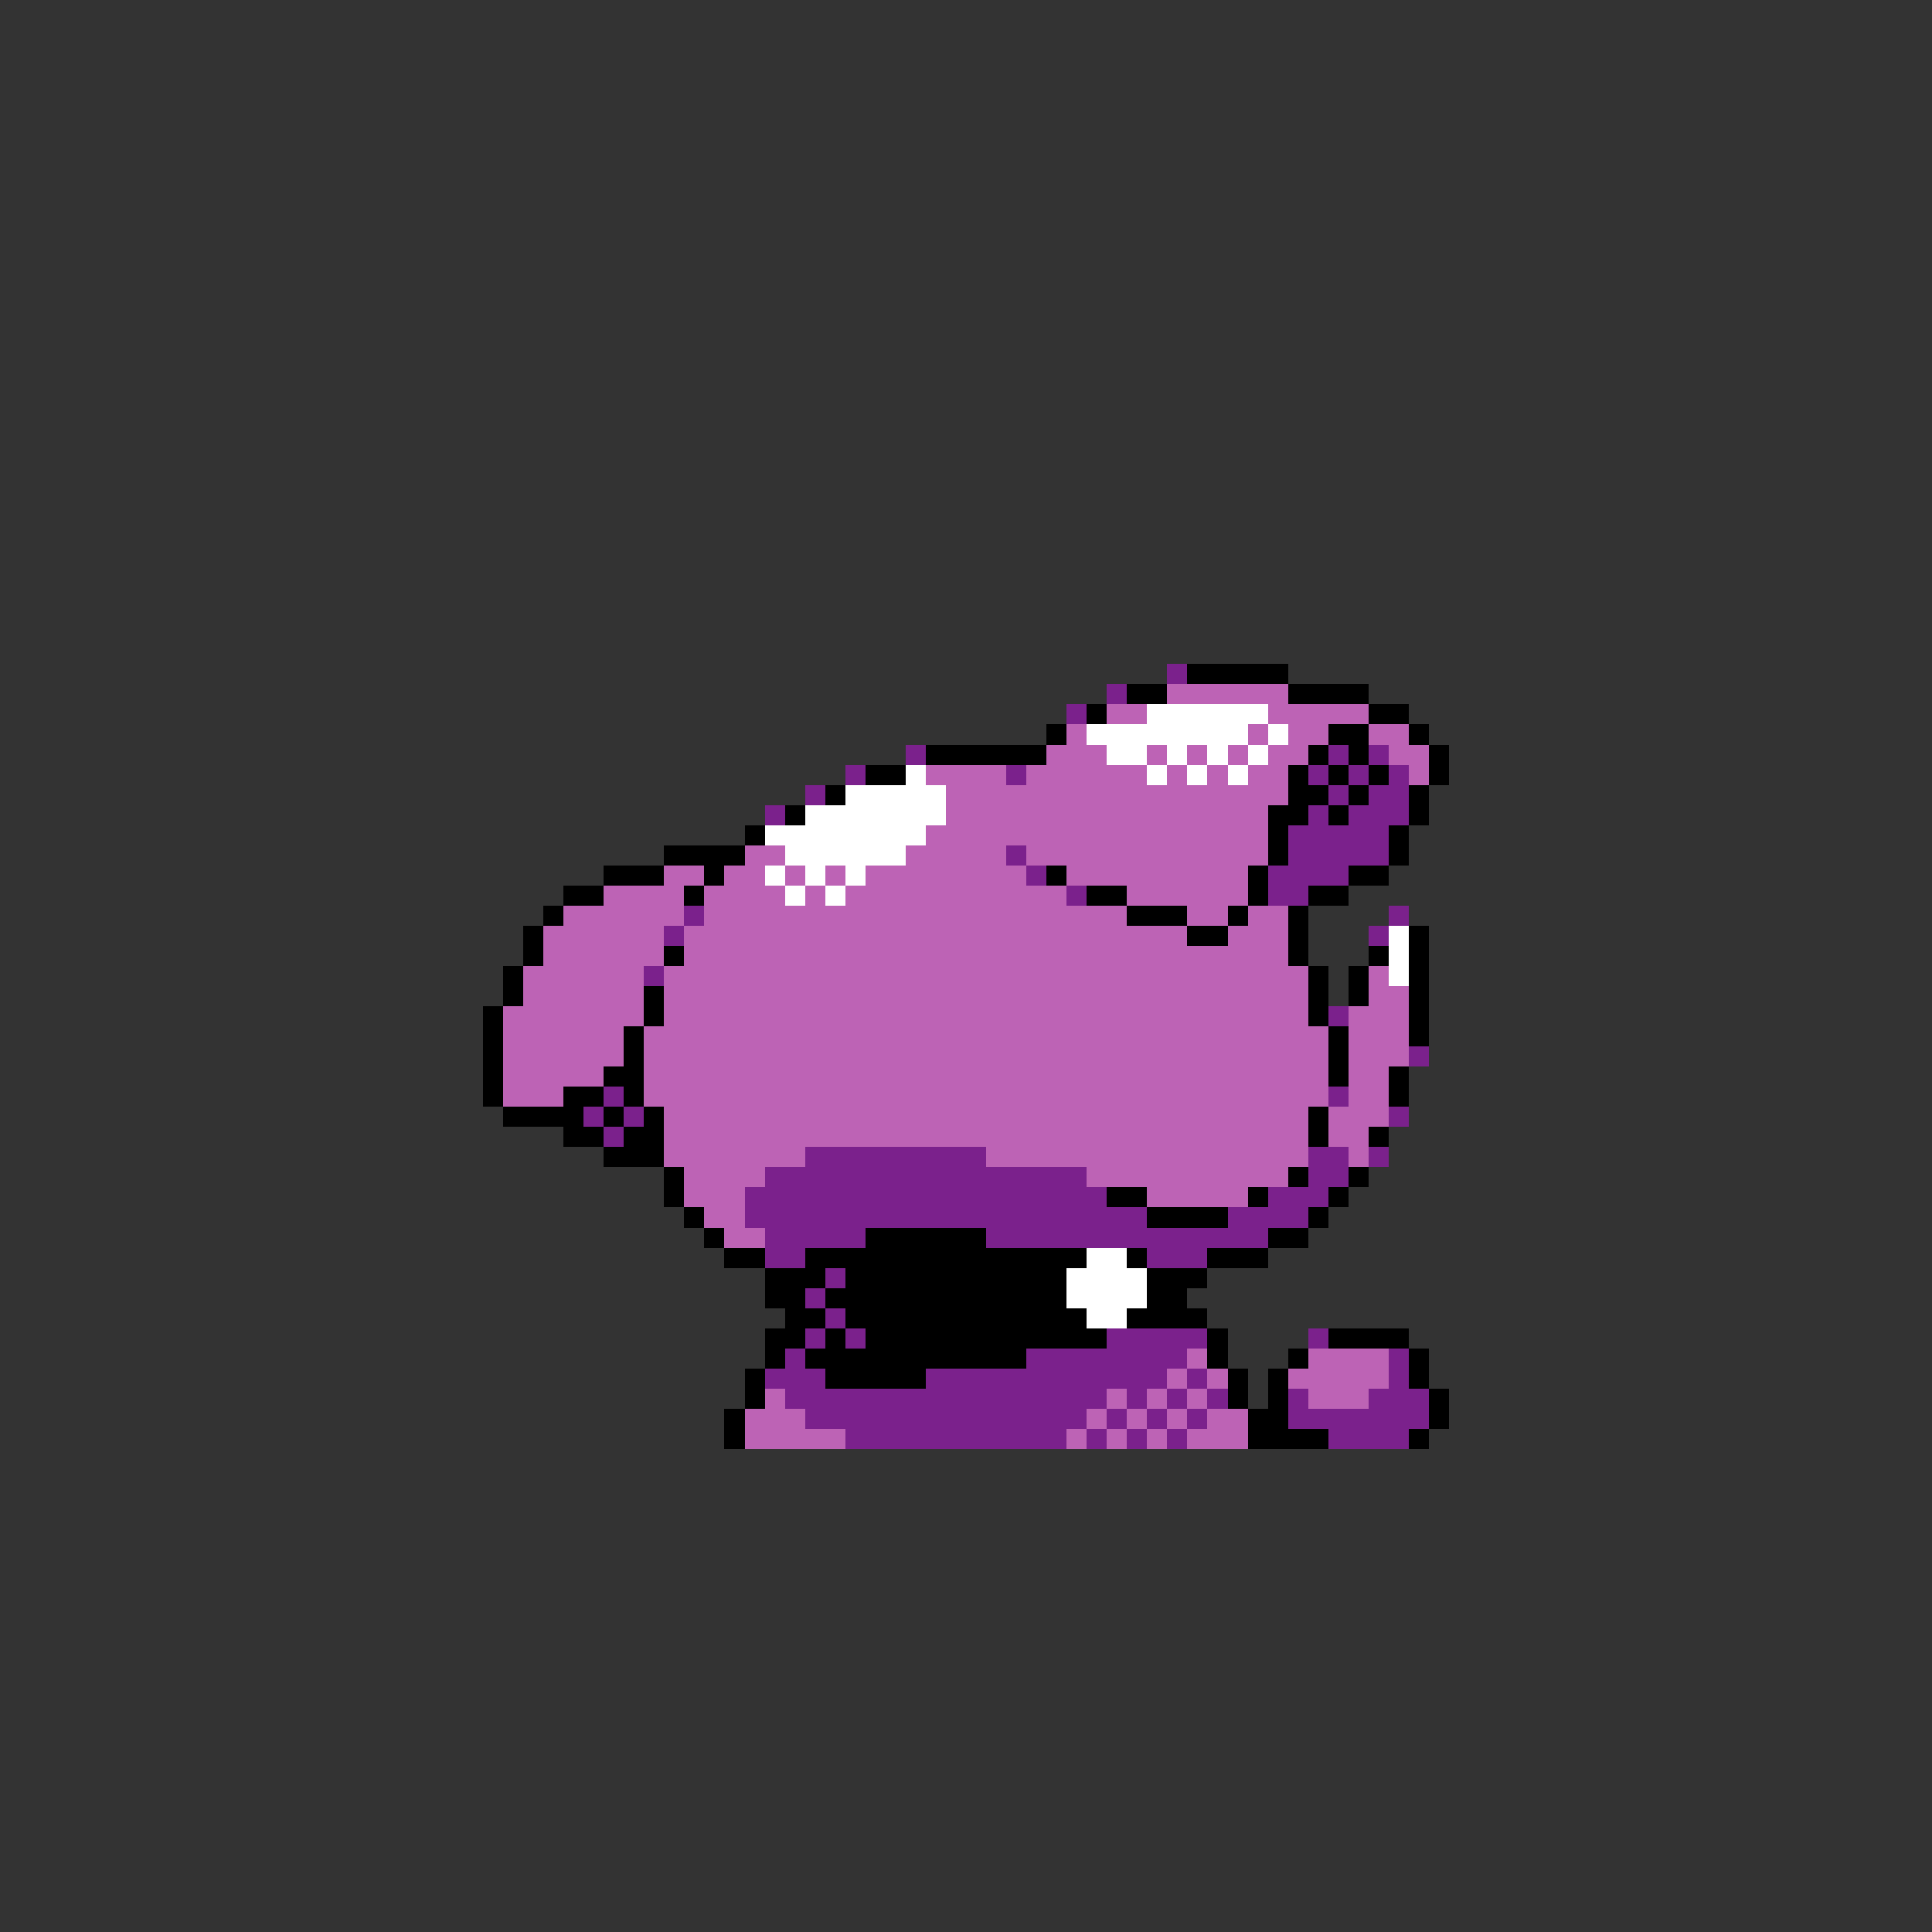 <svg xmlns="http://www.w3.org/2000/svg" viewBox="0 -0.5 96 96" shape-rendering="crispEdges">
<rect x="0" y="-0.5" width="96" height="96" fill="#333333" stroke="none"/>
<path stroke="#7b218c" d="M58 33h1M55 34h1M53 35h1M45 37h1M66 37h1M68 37h1M42 38h1M50 38h1M65 38h1M67 38h1M69 38h1M40 39h1M66 39h1M68 39h2M38 40h1M65 40h1M67 40h3M64 41h5M50 42h1M64 42h5M51 43h1M63 43h4M53 44h1M63 44h2M34 45h1M69 45h1M33 46h1M68 46h1M32 48h1M66 50h1M70 52h1M30 54h1M66 54h1M29 55h1M31 55h1M69 55h1M30 56h1M40 57h9M65 57h2M68 57h1M38 58h16M65 58h2M37 59h18M63 59h3M37 60h20M61 60h4M38 61h5M49 61h14M38 62h2M57 62h3M41 63h1M40 64h1M41 65h1M40 66h1M42 66h1M55 66h5M65 66h1M39 67h1M51 67h8M69 67h1M38 68h3M46 68h12M59 68h1M69 68h1M39 69h16M56 69h1M58 69h1M60 69h1M64 69h1M68 69h3M40 70h14M55 70h1M57 70h1M59 70h1M64 70h7M42 71h11M54 71h1M56 71h1M58 71h1M66 71h4" />
<path stroke="#000000" d="M59 33h5M56 34h2M64 34h4M54 35h1M68 35h2M52 36h1M66 36h2M70 36h1M46 37h6M65 37h1M67 37h1M71 37h1M43 38h2M64 38h1M66 38h1M68 38h1M71 38h1M41 39h1M64 39h2M67 39h1M70 39h1M39 40h1M63 40h2M66 40h1M70 40h1M37 41h1M63 41h1M69 41h1M33 42h4M63 42h1M69 42h1M30 43h3M35 43h1M52 43h1M62 43h1M67 43h2M28 44h2M34 44h1M54 44h2M62 44h1M65 44h2M27 45h1M56 45h3M61 45h1M64 45h1M26 46h1M59 46h2M64 46h1M70 46h1M26 47h1M33 47h1M64 47h1M68 47h1M70 47h1M25 48h1M65 48h1M67 48h1M70 48h1M25 49h1M32 49h1M65 49h1M67 49h1M70 49h1M24 50h1M32 50h1M65 50h1M70 50h1M24 51h1M31 51h1M66 51h1M70 51h1M24 52h1M31 52h1M66 52h1M24 53h1M30 53h2M66 53h1M69 53h1M24 54h1M28 54h2M31 54h1M69 54h1M25 55h4M30 55h1M32 55h1M65 55h1M28 56h2M31 56h2M65 56h1M68 56h1M30 57h3M33 58h1M64 58h1M67 58h1M33 59h1M55 59h2M62 59h1M66 59h1M34 60h1M57 60h4M65 60h1M35 61h1M43 61h6M63 61h2M36 62h2M40 62h14M56 62h1M60 62h3M38 63h3M42 63h11M57 63h3M38 64h2M41 64h12M57 64h2M39 65h2M42 65h12M56 65h4M38 66h2M41 66h1M43 66h12M60 66h1M66 66h4M38 67h1M40 67h11M60 67h1M64 67h1M70 67h1M37 68h1M41 68h5M61 68h1M63 68h1M70 68h1M37 69h1M61 69h1M63 69h1M71 69h1M36 70h1M62 70h2M71 70h1M36 71h1M62 71h4M70 71h1" />
<path stroke="#bd63b5" d="M58 34h6M55 35h2M63 35h5M53 36h1M62 36h1M64 36h2M68 36h2M52 37h3M57 37h1M59 37h1M61 37h1M63 37h2M69 37h2M46 38h4M51 38h6M58 38h1M60 38h1M62 38h2M70 38h1M47 39h17M47 40h16M46 41h17M37 42h2M45 42h5M51 42h12M33 43h2M36 43h2M39 43h1M41 43h1M43 43h8M53 43h9M30 44h4M35 44h4M40 44h1M42 44h11M56 44h6M28 45h6M35 45h21M59 45h2M62 45h2M27 46h6M34 46h25M61 46h3M27 47h6M34 47h30M26 48h6M33 48h32M68 48h1M26 49h6M33 49h32M68 49h2M25 50h7M33 50h32M67 50h3M25 51h6M32 51h34M67 51h3M25 52h6M32 52h34M67 52h3M25 53h5M32 53h34M67 53h2M25 54h3M32 54h34M67 54h2M33 55h32M66 55h3M33 56h32M66 56h2M33 57h7M49 57h16M67 57h1M34 58h4M54 58h10M34 59h3M57 59h5M35 60h2M36 61h2M59 67h1M65 67h4M58 68h1M60 68h1M64 68h5M38 69h1M55 69h1M57 69h1M59 69h1M65 69h3M37 70h3M54 70h1M56 70h1M58 70h1M60 70h2M37 71h5M53 71h1M55 71h1M57 71h1M59 71h3" />
<path stroke="#ffffff" d="M57 35h6M54 36h8M63 36h1M55 37h2M58 37h1M60 37h1M62 37h1M45 38h1M57 38h1M59 38h1M61 38h1M42 39h5M40 40h7M38 41h8M39 42h6M38 43h1M40 43h1M42 43h1M39 44h1M41 44h1M69 46h1M69 47h1M69 48h1M54 62h2M53 63h4M53 64h4M54 65h2" />
</svg>